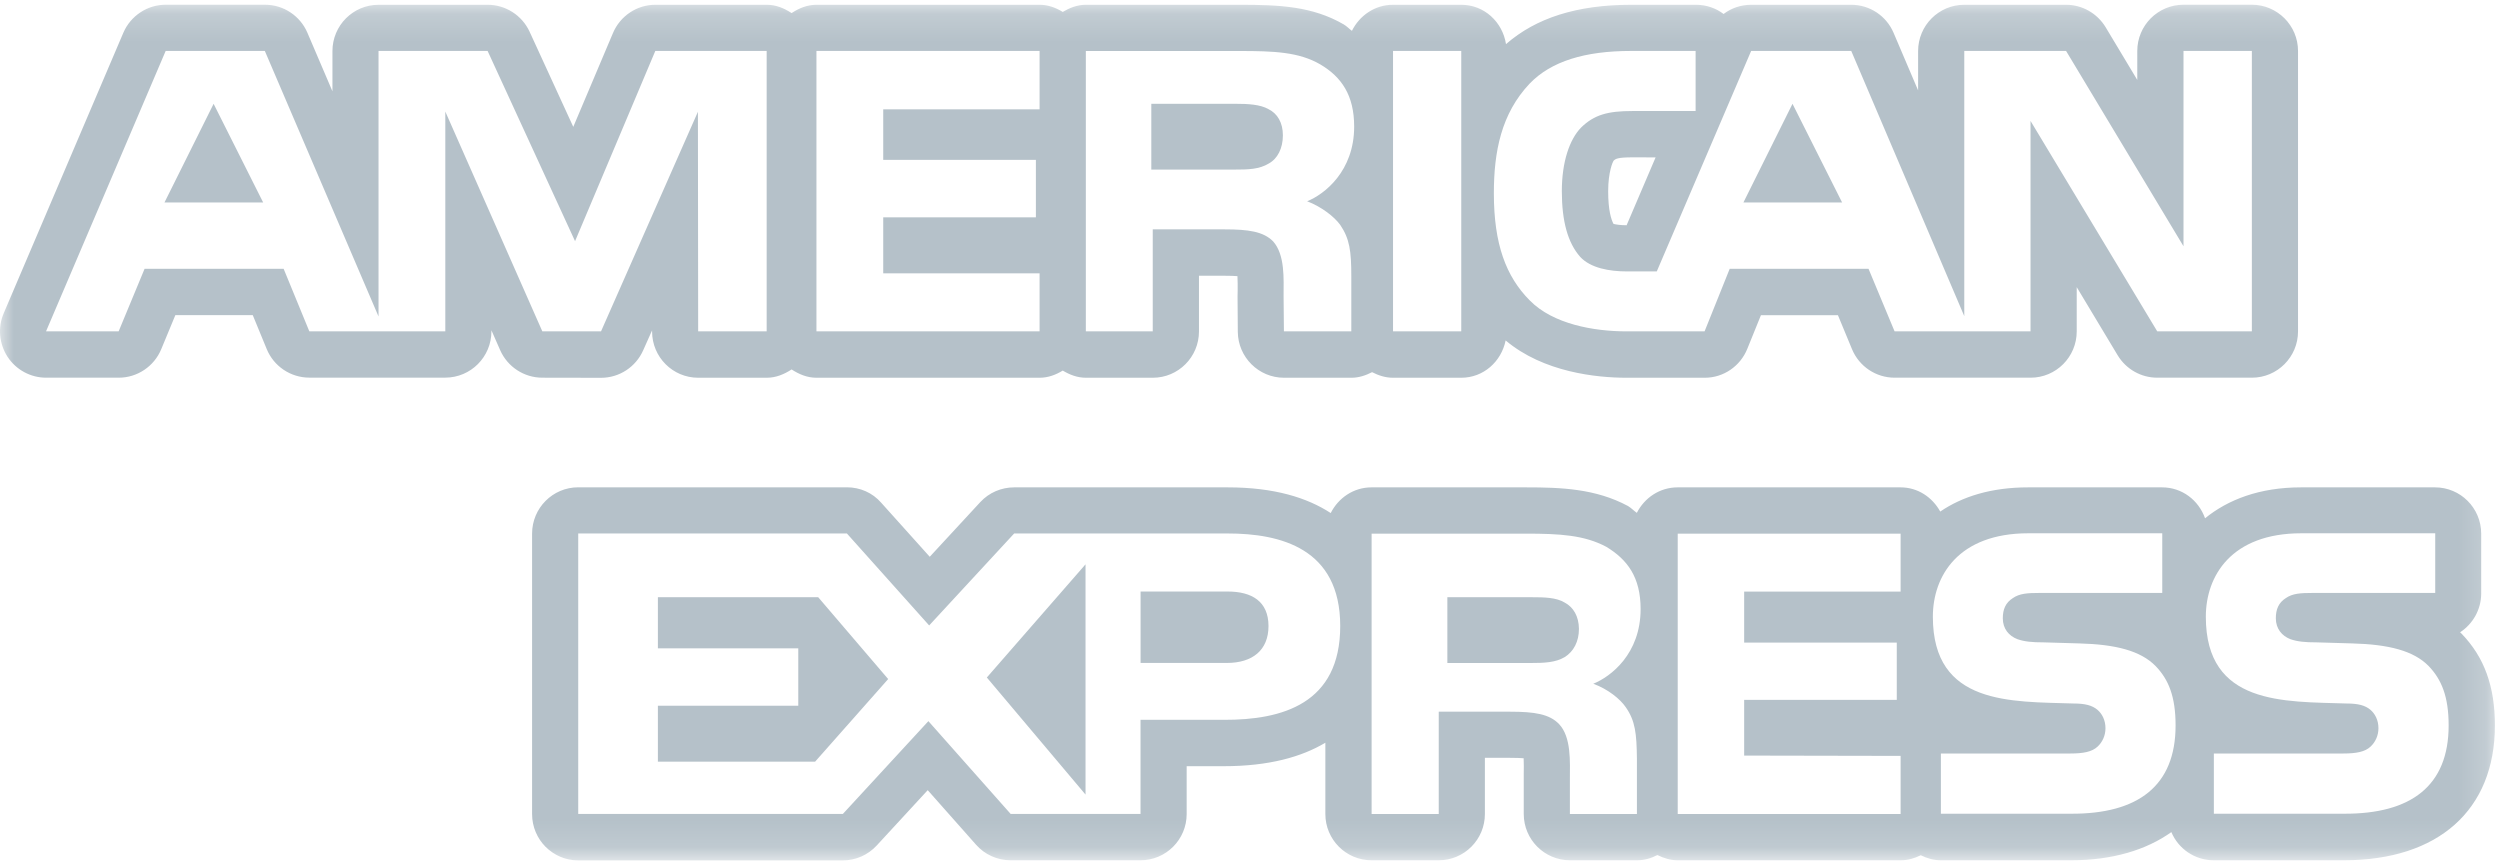 <svg xmlns="http://www.w3.org/2000/svg" xmlns:xlink="http://www.w3.org/1999/xlink" width="90" height="31" viewBox="0 0 90 31">
  <defs>
    <polygon id="logo-ae-a" points="0 .17 89.816 .17 89.816 30.861 0 30.861"/>
  </defs>
  <g fill="none" fill-rule="evenodd">
    <polyline fill="#B5C1C9" points="64.53 3.737 62.763 7.289 66.316 7.289 64.53 3.737"/>
    <polyline fill="#B5C1C9" points="7.69 3.737 5.921 7.289 9.474 7.289 7.69 3.737"/>
    <path fill="#B5C1C9" d="M45.666 3.93C45.373 3.759 44.921 3.737 44.493 3.737L41.447 3.737 41.447 6.105 44.453 6.105C44.929 6.105 45.33 6.097 45.675 5.887 45.993 5.714 46.184 5.338 46.184 4.872 46.184 4.415 45.986 4.085 45.666 3.93M56.326 21.691C56.026 21.508 55.583 21.5 55.148 21.5L52.105 21.5 52.105 23.868 55.107 23.868C55.589 23.868 55.999 23.853 56.332 23.654 56.651 23.454 56.842 23.094 56.842 22.64 56.836 22.186 56.646 21.86 56.326 21.691"/>
    <mask id="logo-ae-b" fill="#fff">
      <use xlink:href="#logo-ae-a"/>
    </mask>
    <path fill="#B5C1C9" d="M44.196,21.295 L41.061,21.295 L41.061,23.866 L44.166,23.866 C45.09,23.866 45.666,23.407 45.666,22.536 C45.664,21.649 45.066,21.295 44.196,21.295" mask="url(#logo-ae-b)"/>
    <path fill="#B5C1C9" d="M84.382 29.294L79.699 29.294 79.699 27.126 84.364 27.126C84.817 27.126 85.142 27.069 85.343 26.875 85.507 26.721 85.624 26.49 85.624 26.215 85.624 25.922 85.5 25.691 85.331 25.549 85.146 25.395 84.898 25.326 84.474 25.326 82.226 25.252 79.41 25.395 79.41 22.203 79.41 20.735 80.325 19.198 82.849 19.198L87.668 19.198 87.668 21.346 83.257 21.346C82.815 21.346 82.53 21.365 82.292 21.53 82.028 21.696 81.93 21.938 81.93 22.258 81.93 22.64 82.155 22.894 82.453 23.01 82.712 23.099 82.98 23.125 83.391 23.125L84.683 23.163C85.987 23.198 86.888 23.424 87.429 23.975 87.898 24.462 88.151 25.079 88.151 26.116 88.151 28.292 86.799 29.305 84.382 29.294zM74.556 29.294L69.872 29.294 69.872 27.126 74.535 27.126C74.989 27.126 75.313 27.069 75.516 26.875 75.681 26.721 75.797 26.49 75.797 26.215 75.797 25.922 75.673 25.691 75.504 25.549 75.317 25.395 75.069 25.326 74.647 25.326 72.401 25.252 69.583 25.395 69.583 22.203 69.583 20.735 70.498 19.198 73.022 19.198L77.841 19.198 77.841 21.346 73.429 21.346C72.988 21.346 72.705 21.365 72.465 21.53 72.201 21.696 72.101 21.938 72.101 22.258 72.101 22.64 72.324 22.894 72.626 23.01 72.883 23.099 73.153 23.125 73.564 23.125L74.856 23.163C76.159 23.198 77.057 23.424 77.599 23.975 78.071 24.462 78.321 25.079 78.321 26.116 78.321 28.292 76.972 29.305 74.556 29.294zM68.422 21.297L62.79 21.297 62.79 23.134 68.284 23.134 68.284 25.196 62.79 25.196 62.79 27.201 68.422 27.212 68.422 29.305 60.398 29.305 60.398 19.211 68.422 19.211 68.422 21.297zM57.358 24.615C57.891 24.81 58.328 25.166 58.53 25.463 58.873 25.956 58.918 26.415 58.929 27.304L58.929 29.305 56.516 29.305 56.516 28.042C56.516 27.436 56.574 26.535 56.124 26.065 55.779 25.706 55.245 25.621 54.364 25.621L51.795 25.621 51.795 29.305 49.378 29.305 49.378 19.211 54.934 19.211C56.149 19.211 57.034 19.262 57.827 19.685 58.584 20.144 59.062 20.776 59.062 21.925 59.062 23.539 57.988 24.361 57.358 24.615zM44.059 25.914L41.059 25.914 41.059 29.302 36.384 29.302 33.422 25.961 30.343 29.302 20.816 29.302 20.816 19.205 30.488 19.205 33.45 22.516 36.51 19.205 44.194 19.205C46.101 19.205 48.248 19.742 48.248 22.536 48.248 25.337 46.163 25.92 44.059 25.914zM88.616 22.811C88.599 22.794 88.581 22.775 88.564 22.762 89.019 22.465 89.323 21.95 89.323 21.363L89.323 19.213C89.323 18.29 88.579 17.545 87.66 17.545L82.841 17.545C81.339 17.545 80.207 17.989 79.382 18.658 79.151 18.011 78.559 17.545 77.833 17.545L73.014 17.545C71.689 17.545 70.644 17.874 69.849 18.416 69.561 17.898 69.041 17.545 68.419 17.545L60.394 17.545C59.747 17.545 59.201 17.923 58.926 18.463 58.811 18.382 58.727 18.288 58.607 18.216 57.443 17.592 56.205 17.545 54.93 17.545L49.374 17.545C48.727 17.545 48.18 17.927 47.906 18.47 47.061 17.919 45.877 17.545 44.196 17.545L36.512 17.545C36.049 17.545 35.608 17.733 35.291 18.075L33.471 20.044 31.723 18.098C31.41 17.738 30.962 17.543 30.488 17.543L20.816 17.543C19.898 17.543 19.155 18.29 19.155 19.211L19.155 29.305C19.155 30.229 19.899 30.974 20.816 30.974L30.343 30.974C30.806 30.974 31.247 30.78 31.562 30.438L33.398 28.446 35.139 30.411C35.454 30.769 35.908 30.97 36.383 30.97L41.057 30.97C41.977 30.97 42.72 30.223 42.72 29.305L42.72 27.583 44.057 27.583C45.682 27.583 46.858 27.248 47.713 26.738L47.713 29.305C47.713 30.225 48.458 30.97 49.376 30.97L51.793 30.97C52.714 30.97 53.456 30.223 53.456 29.305L53.456 27.282 54.362 27.282C54.583 27.282 54.739 27.289 54.851 27.297 54.859 27.477 54.859 27.694 54.855 27.837L54.855 29.305C54.855 30.225 55.603 30.97 56.518 30.97L58.931 30.97C59.201 30.97 59.445 30.897 59.666 30.782 59.891 30.893 60.133 30.97 60.399 30.97L68.426 30.97C68.687 30.97 68.929 30.897 69.148 30.789 69.368 30.897 69.604 30.97 69.87 30.97L74.554 30.97C76.044 30.97 77.259 30.603 78.169 29.956 78.418 30.551 79.007 30.97 79.695 30.97L84.379 30.97C87.786 30.97 89.816 29.155 89.816 26.117 89.816 24.711 89.438 23.663 88.616 22.811L88.616 22.811zM59.602 5.666L58.558 8.109C58.328 8.109 58.172 8.082 58.086 8.06 58.005 7.909 57.894 7.576 57.894 6.884 57.894 6.185 58.063 5.822 58.086 5.79 58.155 5.722 58.213 5.664 58.778 5.664L59.602 5.666zM81.067 11.929L77.661 11.929 73.099 4.353 73.099 11.929 68.205 11.929 67.267 9.677 62.269 9.677 61.365 11.929 58.549 11.929C57.381 11.929 55.905 11.669 55.069 10.813 54.218 9.956 53.779 8.793 53.779 6.96 53.779 5.462 54.043 4.093 55.067 3.01 55.841 2.205 57.058 1.834 58.719 1.834L61.042 1.834 61.042 3.997 58.764 3.997C57.889 3.997 57.392 4.127 56.916 4.595 56.505 5.02 56.226 5.824 56.226 6.882 56.226 7.962 56.439 8.741 56.889 9.25 57.263 9.651 57.938 9.771 58.566 9.771L59.644 9.771 63.041 1.834 66.645 1.834 70.714 11.381 70.714 1.834 74.379 1.834 78.606 8.865 78.606 1.834 81.067 1.834 81.067 11.929zM50.149 11.929L52.605 11.929 52.605 1.834 50.149 1.834 50.149 11.929zM47.057 7.245C47.584 7.449 48.034 7.802 48.248 8.096 48.589 8.598 48.647 9.045 48.647 9.946L48.647 11.927 46.221 11.927 46.209 10.653C46.209 10.048 46.267 9.175 45.831 8.688 45.48 8.334 44.944 8.257 44.078 8.257L41.499 8.257 41.499 11.929 39.09 11.929 39.09 1.836 44.621 1.836C45.851 1.836 46.757 1.868 47.533 2.32 48.294 2.771 48.75 3.429 48.75 4.556 48.75 6.164 47.679 6.997 47.057 7.245zM37.425 3.937L31.796 3.937 31.796 5.756 37.292 5.756 37.292 7.825 31.796 7.825 31.796 9.841 37.425 9.841 37.425 11.929 29.392 11.929 29.392 1.834 37.425 1.834 37.425 3.937zM27.6 11.929L25.134 11.929 25.125 4.024 21.637 11.929 19.524 11.929 16.031 4.016 16.031 11.929 11.136 11.929 10.211 9.677 5.205 9.677 4.271 11.929 1.657 11.929 5.964 1.834 9.534 1.834 13.627 11.393 13.627 1.834 17.554 1.834 20.702 8.682 23.591 1.834 27.6 1.834 27.6 11.929zM81.067.17L78.606.17C77.685.17 76.942.917 76.942 1.836L76.942 2.878 75.801.977C75.497.478 74.959.172 74.379.172L70.714.172C69.795.172 69.052.918 69.052 1.838L69.052 3.254 68.169 1.182C67.909.57 67.309.172 66.645.172L63.041.172C62.676.172 62.327.292 62.049.503 61.774.294 61.427.172 61.054.172L58.731.172C56.754.172 55.292.651 54.216 1.588 54.092.792 53.434.172 52.605.172L50.149.172C49.492.172 48.943.561 48.669 1.11 48.566 1.035 48.487.945 48.371.877 47.242.223 46.056.172 44.625.172L39.094.172C38.782.172 38.511.281 38.259.429 38.014.281 37.738.172 37.427.172L29.394.172C29.055.172 28.761.298 28.498.471 28.234.298 27.939.172 27.602.172L23.593.172C22.929.172 22.328.572 22.067 1.189L20.638 4.567 19.065 1.14C18.791.55 18.201.172 17.556.172L13.629.172C12.711.172 11.968.918 11.968 1.838L11.968 3.288 11.066 1.178C10.804.567 10.204.17 9.538.17L5.968.17C5.303.17 4.702.569 4.44 1.18L.135 11.274C-.086 11.791-.032 12.378.274 12.848.581 13.315 1.103 13.597 1.661 13.597L4.275 13.597C4.942 13.597 5.548 13.191 5.805 12.57L6.313 11.344 9.099 11.344 9.6 12.562C9.855 13.187 10.463 13.595 11.137 13.595L16.029 13.595C16.948 13.595 17.691 12.848 17.691 11.929L17.691 11.889 18.006 12.606C18.272 13.208 18.868 13.597 19.524 13.597L21.637 13.601C22.297 13.601 22.89 13.211 23.156 12.608L23.475 11.893 23.475 11.934C23.475 12.854 24.218 13.599 25.136 13.599L27.602 13.599C27.939 13.599 28.234 13.471 28.498 13.3 28.761 13.471 29.055 13.599 29.394 13.599L37.427 13.599C37.738 13.599 38.014 13.49 38.259 13.341 38.509 13.49 38.782 13.599 39.094 13.599L41.501 13.599C42.42 13.599 43.163 12.852 43.163 11.932L43.163 9.927 44.081 9.927C44.289 9.927 44.438 9.933 44.548 9.941 44.559 10.112 44.556 10.315 44.556 10.45L44.552 10.672 44.561 11.946C44.569 12.86 45.313 13.599 46.224 13.599L48.651 13.599C48.922 13.599 49.168 13.514 49.395 13.398 49.626 13.516 49.873 13.599 50.147 13.599L52.603 13.599C53.409 13.599 54.047 13.016 54.203 12.256 55.566 13.405 57.486 13.599 58.554 13.599L61.373 13.599C62.044 13.599 62.651 13.185 62.904 12.555L63.394 11.346 66.165 11.346 66.673 12.572C66.93 13.191 67.534 13.597 68.207 13.597L73.101 13.597C74.019 13.597 74.762 12.85 74.762 11.931L74.762 10.337 76.237 12.792C76.539 13.29 77.078 13.597 77.662 13.597L81.067 13.597C81.986 13.597 82.729 12.85 82.729 11.931L82.729 1.836C82.729.917 81.983.17 81.067.17L81.067.17z" mask="url(#logo-ae-b)"/>
    <polyline fill="#B5C1C9" points="35.526 24.39 39.079 28.605 39.079 20.316 35.526 24.39"/>
    <polyline fill="#B5C1C9" points="29.455 21.5 23.684 21.5 23.684 23.339 28.738 23.339 28.738 25.406 23.684 25.406 23.684 27.421 29.343 27.421 31.974 24.446 29.455 21.5"/>
  </g>
</svg>
